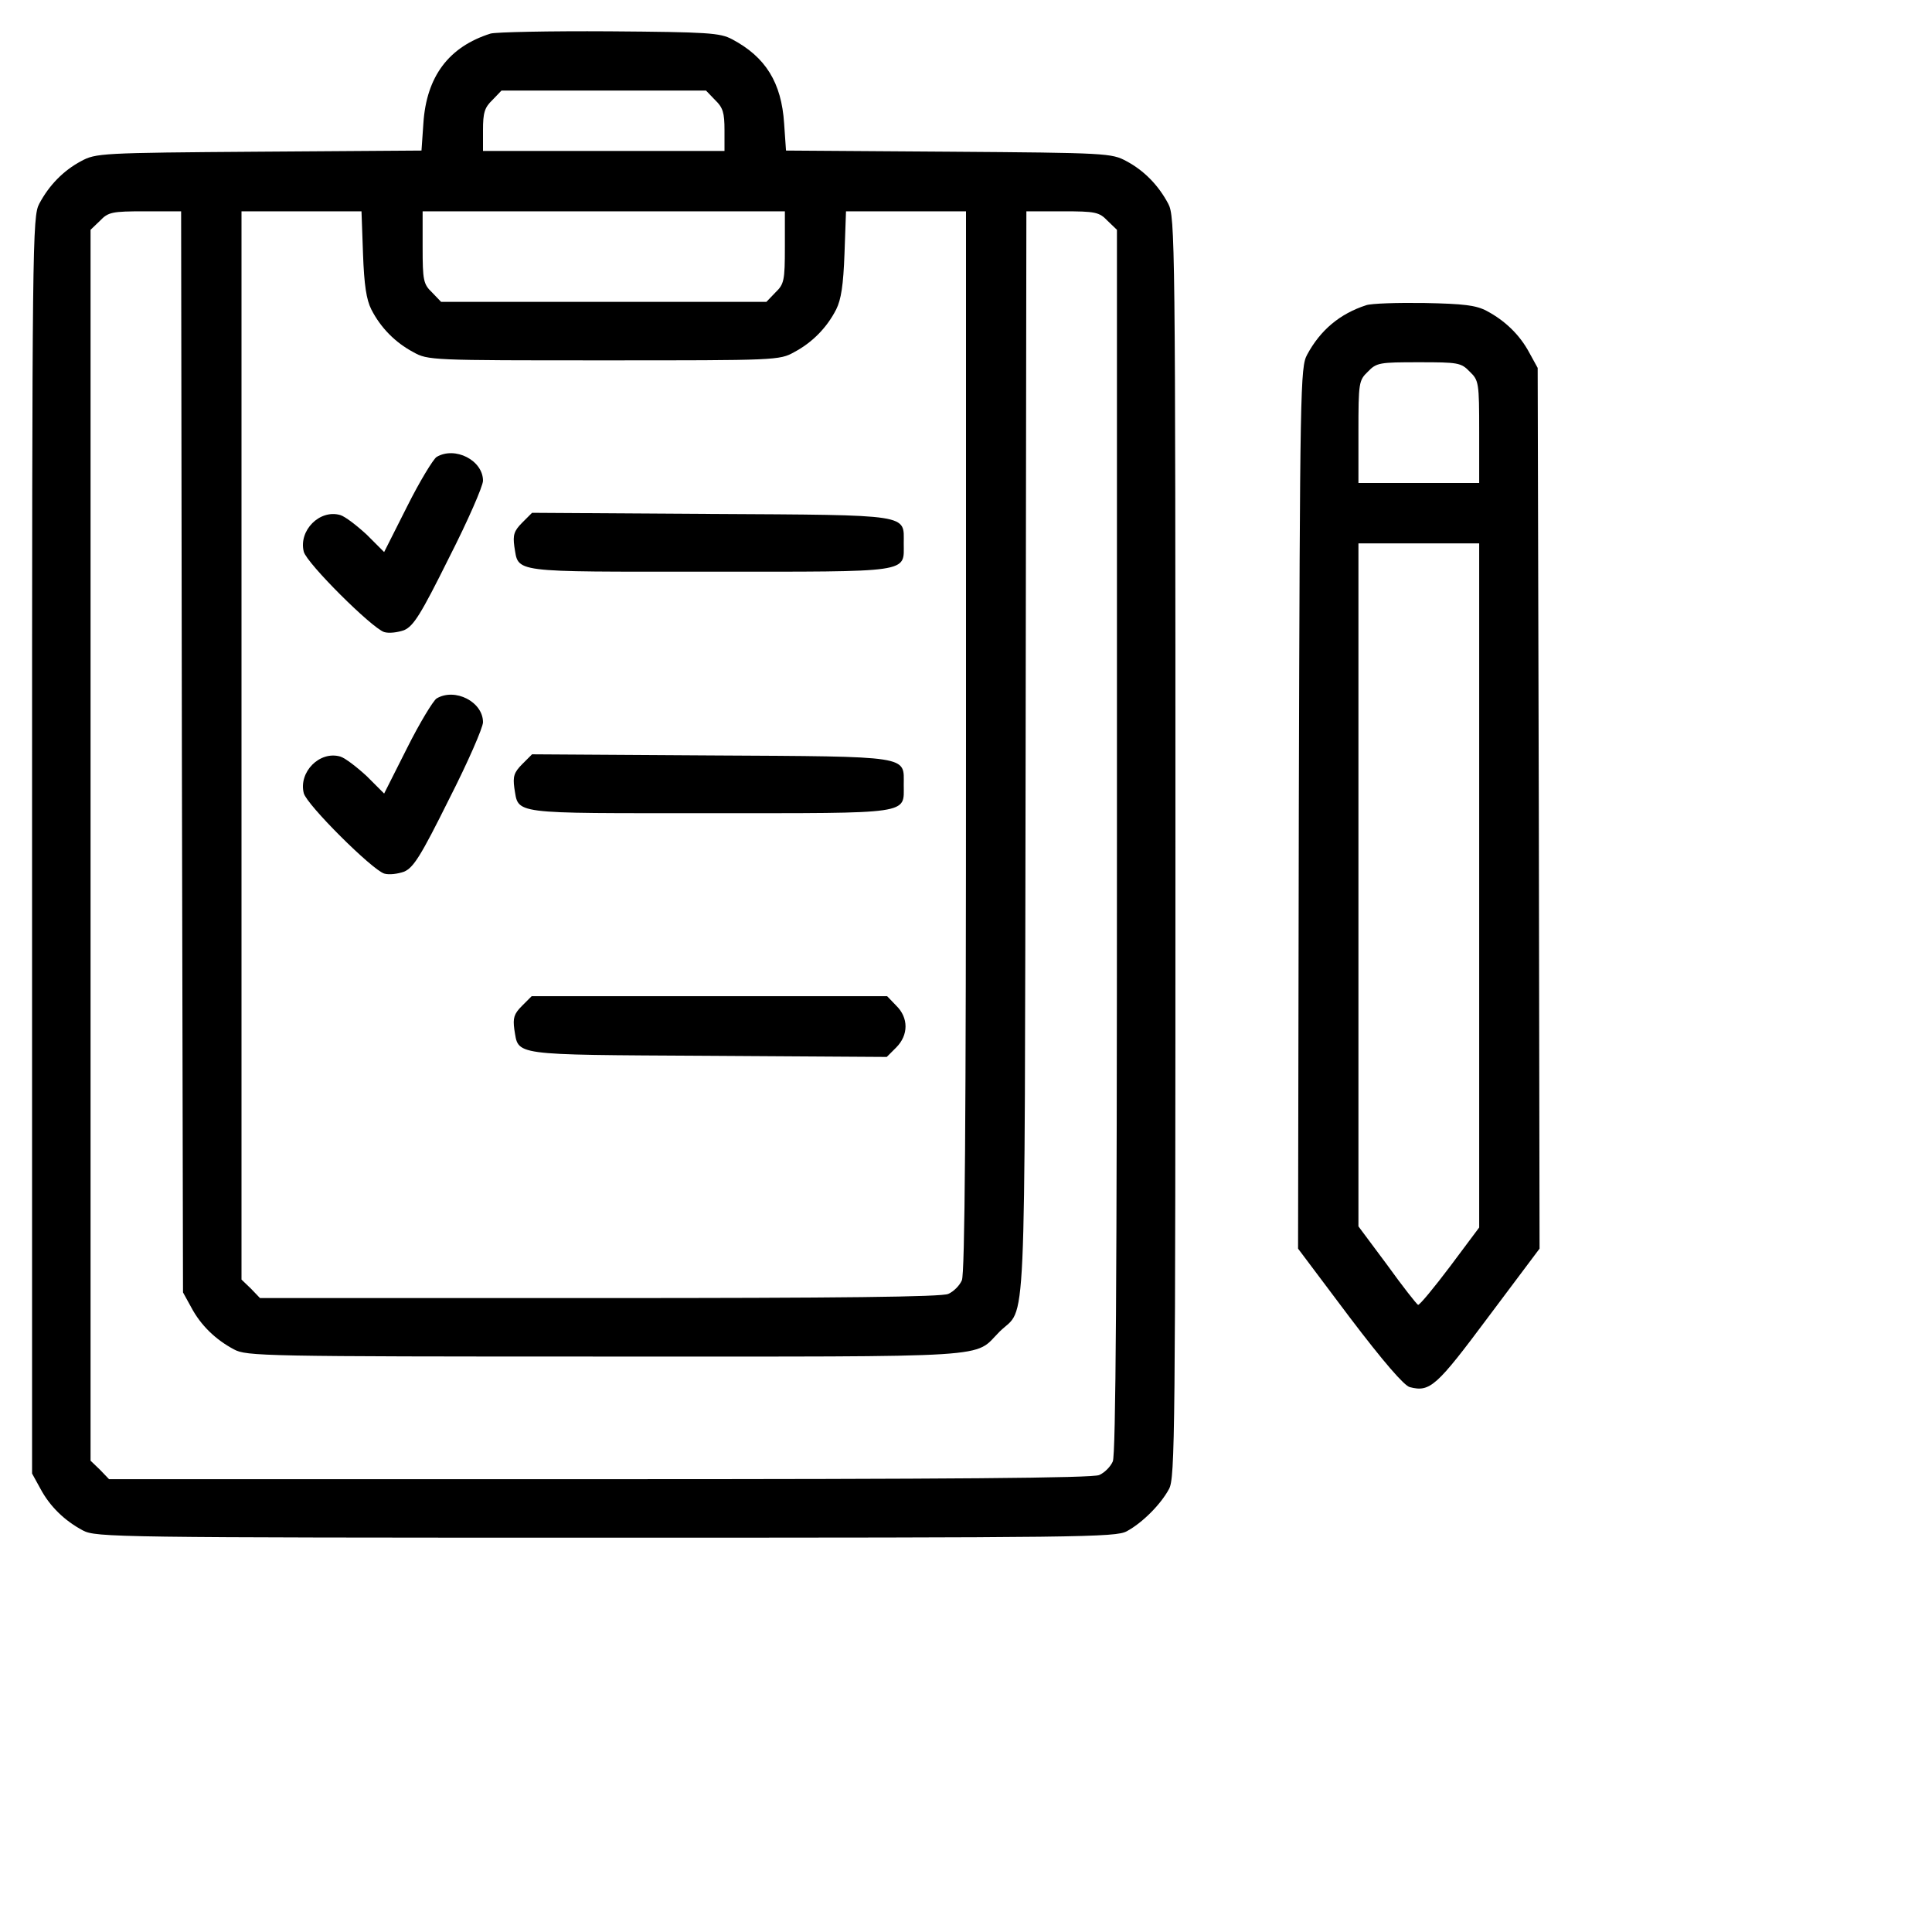 <?xml version="1.0" standalone="no"?>
<!DOCTYPE svg PUBLIC "-//W3C//DTD SVG 20010904//EN"
 "http://www.w3.org/TR/2001/REC-SVG-20010904/DTD/svg10.dtd">
<svg version="1.0" xmlns="http://www.w3.org/2000/svg"
 width="512pt" height="512pt" viewBox="0 0 512 512"
 preserveAspectRatio="xMidYMid meet">

<g transform="translate(0,512) scale(0.1,-0.1)"
fill="#000000" stroke="none">
<path d="M1300 5031 c-111 -35 -170 -114 -178 -238 l-5 -72 -431 -3 c-420 -3
-432 -4 -471 -25 -47 -25 -85 -64 -111 -113 -18 -34 -19 -95 -19 -1700 l0
-1665 22 -40 c25 -47 64 -85 113 -111 34 -18 87 -19 1385 -19 1258 0 1352 1
1381 17 41 22 90 71 112 112 16 29 17 140 17 1701 0 1610 -1 1671 -19 1705
-26 49 -64 88 -111 113 -39 21 -51 22 -471 25 l-431 3 -5 72 c-7 108 -49 176
-138 223 -32 17 -63 19 -325 21 -159 1 -301 -2 -315 -6z m595 -176 c21 -20 25
-34 25 -80 l0 -55 -320 0 -320 0 0 55 c0 46 4 60 25 80 l24 25 271 0 271 0 24
-25z m-1413 -1727 l3 -1433 22 -40 c25 -47 64 -85 113 -111 33 -18 77 -19 985
-19 1054 0 973 -5 1044 66 72 71 66 -65 69 1532 l2 1437 96 0 c87 0 97 -2 119
-25 l25 -24 0 -1620 c0 -1166 -3 -1627 -11 -1644 -6 -14 -22 -30 -36 -36 -17
-8 -392 -11 -1324 -11 l-1300 0 -24 25 -25 24 0 1631 0 1631 25 24 c22 23 32
25 119 25 l96 0 2 -1432z m480 1320 c3 -84 9 -122 22 -148 25 -49 64 -88 111
-113 39 -22 48 -22 505 -22 457 0 466 0 505 22 47 25 86 64 111 113 13 26 19
64 22 148 l4 112 159 0 159 0 0 -1405 c0 -1008 -3 -1411 -11 -1428 -6 -14 -22
-30 -36 -36 -17 -8 -286 -11 -924 -11 l-900 0 -24 25 -25 24 0 1416 0 1415
159 0 159 0 4 -112z m1118 17 c0 -88 -2 -98 -25 -120 l-24 -25 -431 0 -431 0
-24 25 c-23 22 -25 32 -25 120 l0 95 480 0 480 0 0 -95z"/>
<path d="M1157 3909 c-9 -6 -45 -65 -78 -131 l-61 -121 -46 46 c-26 24 -57 48
-70 52 -55 16 -111 -41 -97 -97 8 -31 180 -202 213 -213 13 -4 36 -1 53 5 25
11 44 41 119 192 50 98 90 190 90 204 0 54 -74 92 -123 63z"/>
<path d="M1384 3735 c-22 -22 -25 -33 -21 -63 12 -71 -15 -67 517 -67 540 0
515 -4 515 75 0 78 24 75 -511 78 l-474 3 -26 -26z"/>
<path d="M1157 3269 c-9 -6 -45 -65 -78 -131 l-61 -121 -46 46 c-26 24 -57 48
-70 52 -55 16 -111 -41 -97 -97 8 -31 180 -202 213 -213 13 -4 36 -1 53 5 25
11 44 41 119 192 50 98 90 190 90 204 0 54 -74 92 -123 63z"/>
<path d="M1384 3095 c-22 -22 -25 -33 -21 -63 12 -71 -15 -67 517 -67 540 0
515 -4 515 75 0 78 24 75 -511 78 l-474 3 -26 -26z"/>
<path d="M1383 2454 c-21 -21 -24 -32 -20 -62 12 -70 -14 -67 513 -70 l474 -3
25 25 c33 33 33 79 0 111 l-24 25 -471 0 -471 0 -26 -26z"/>
<path d="M3620 4311 c-70 -23 -121 -66 -156 -131 -18 -33 -19 -85 -22 -1202
l-2 -1167 136 -181 c91 -120 145 -182 160 -186 54 -14 71 2 209 187 l135 180
-2 1167 -3 1167 -22 40 c-25 47 -64 85 -113 111 -28 15 -61 19 -165 21 -71 1
-141 -1 -155 -6z m275 -176 c24 -23 25 -29 25 -160 l0 -135 -160 0 -160 0 0
135 c0 131 1 137 25 160 23 24 31 25 135 25 104 0 112 -1 135 -25z m25 -1361
l0 -907 -77 -103 c-43 -57 -81 -103 -85 -102 -4 2 -41 49 -82 106 l-76 102 0
905 0 905 160 0 160 0 0 -906z"/>
</g>
</svg>
